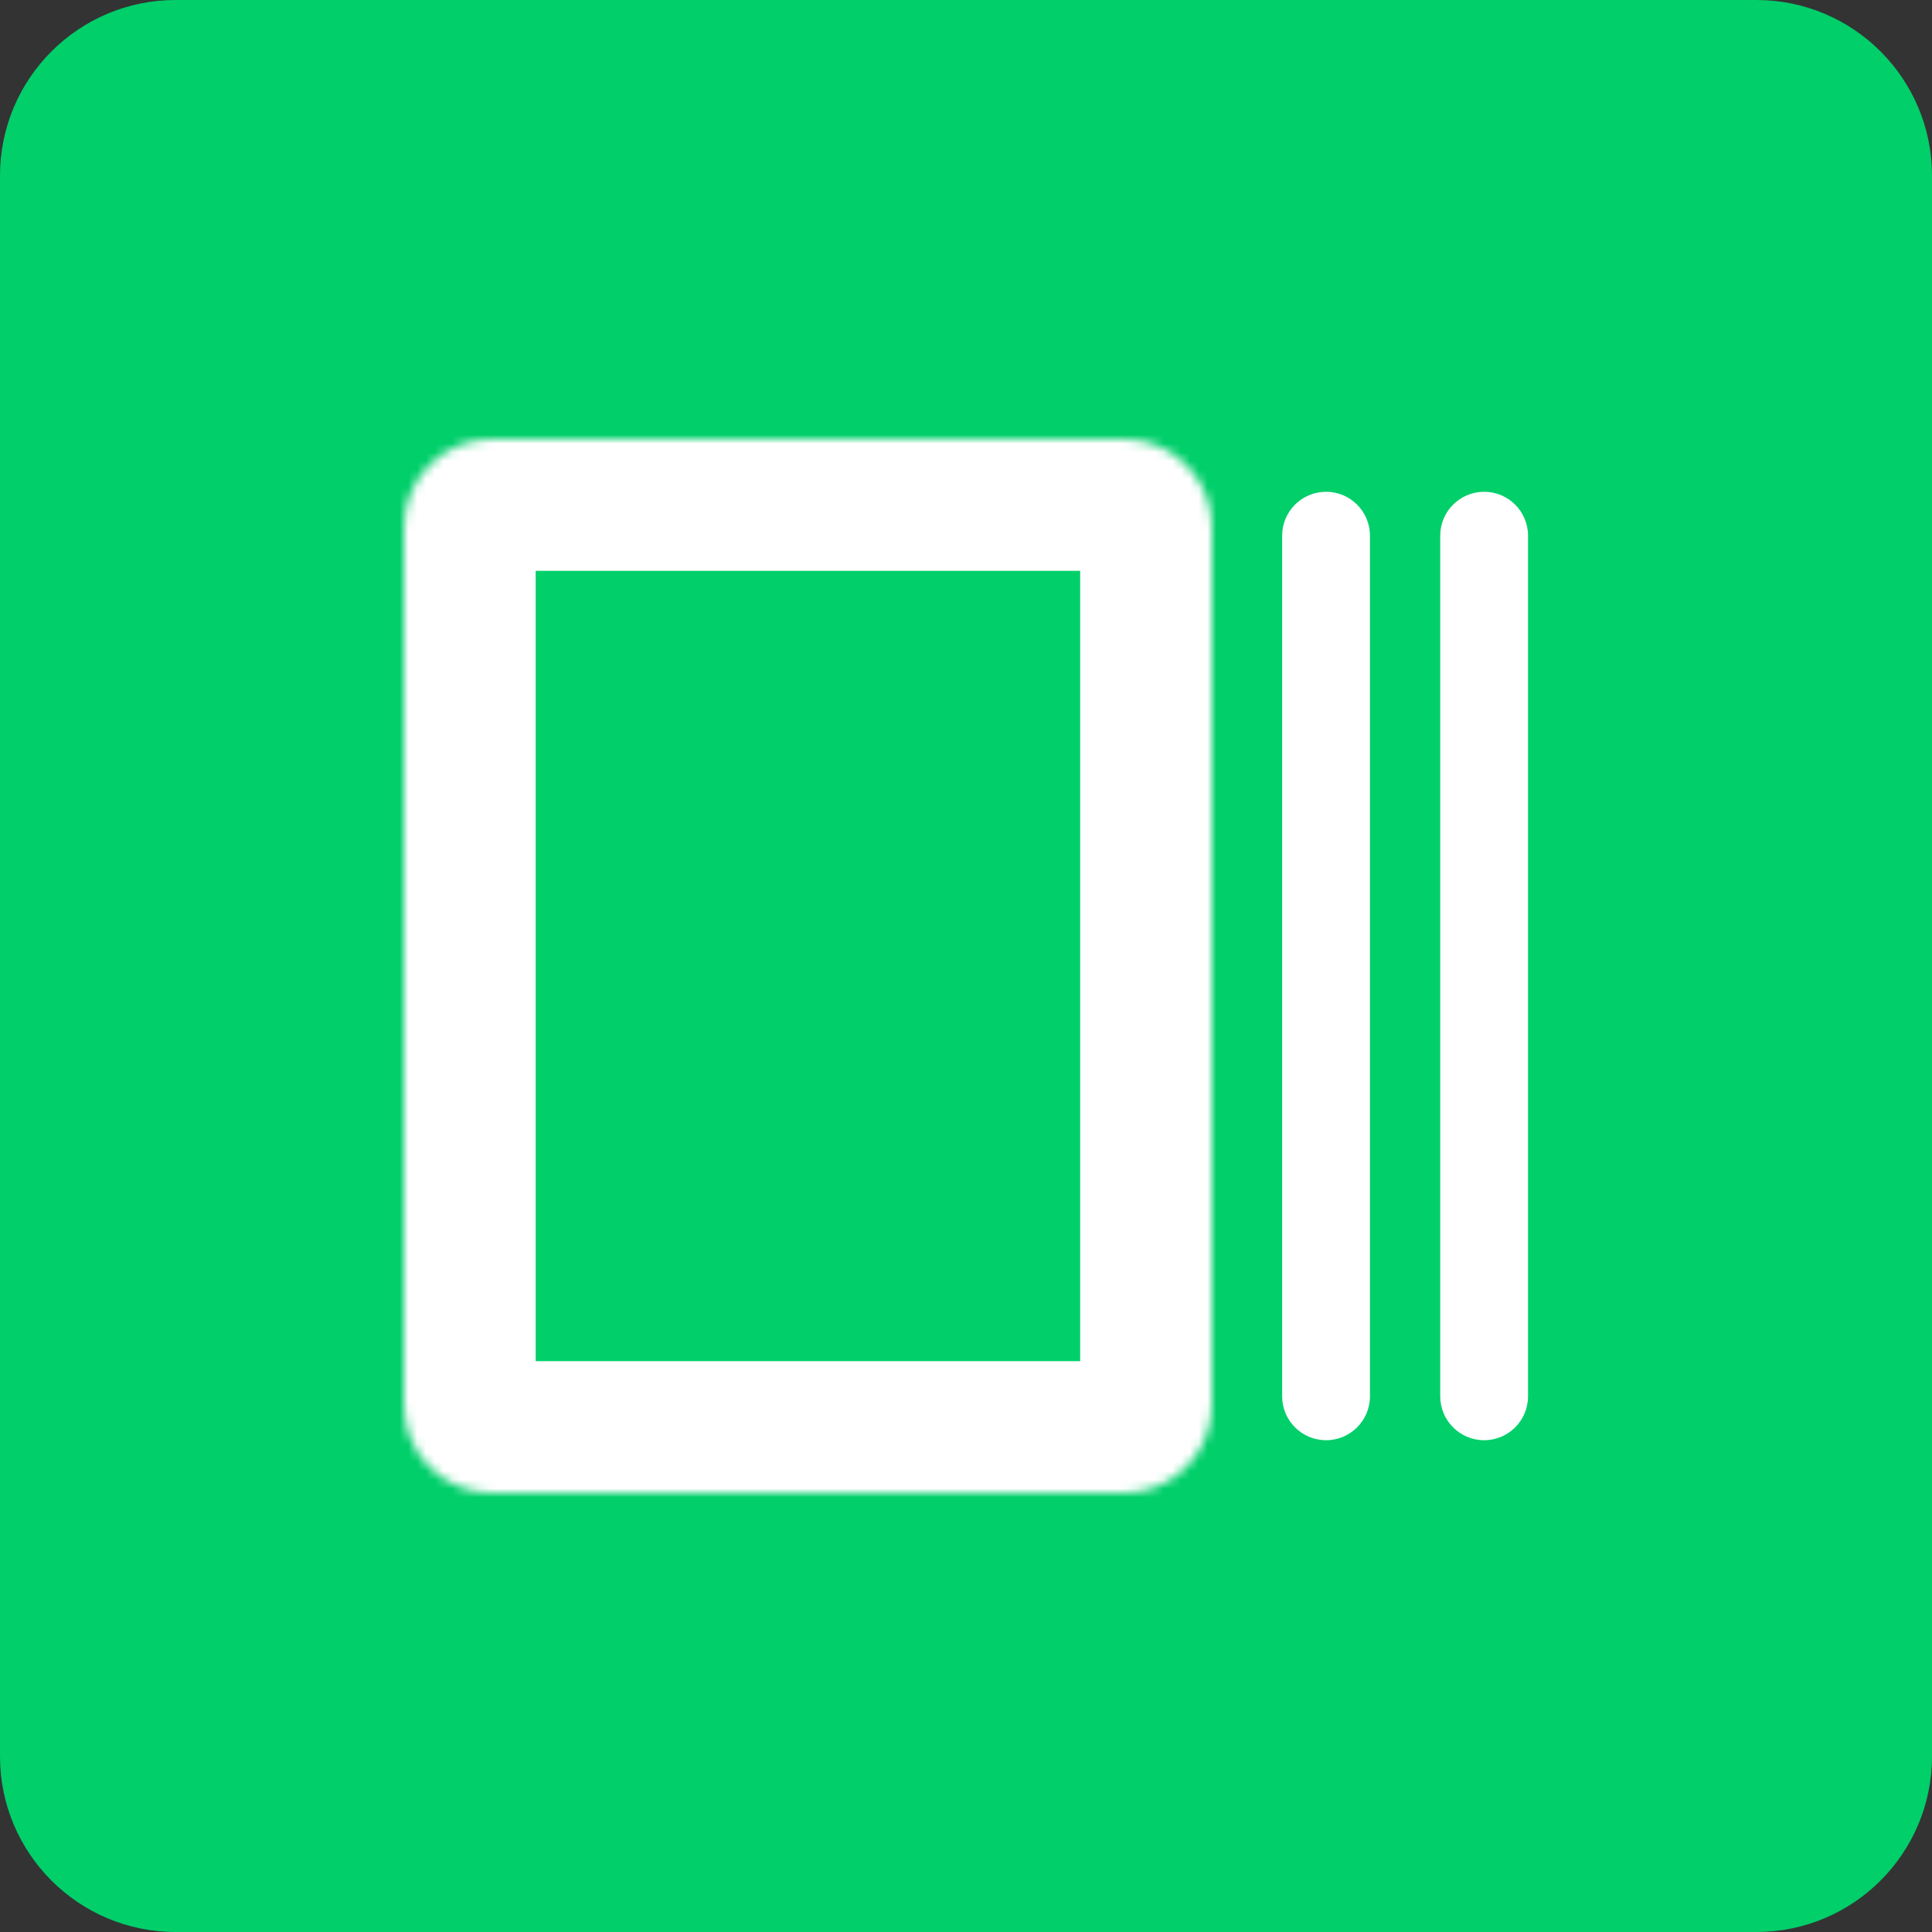 <svg width="220" height="220" viewBox="0 0 220 220" fill="none" xmlns="http://www.w3.org/2000/svg">
<rect x="0" y="0" width="220" height="220" fill="#333333" stroke="none"/>
<g clip-path="url(#clip0_2_202)">
<path d="M200 0H20C8.954 0 0 8.954 0 20V200C0 211.046 8.954 220 20 220H200C211.046 220 220 211.046 220 200V20C220 8.954 211.046 0 200 0Z" fill="#00CF6A"/>
<mask id="mask0_2_202" style="mask-type:luminance" maskUnits="userSpaceOnUse" x="46" y="50" width="92" height="120">
<path d="M128 50H56C50.477 50 46 54.477 46 60V160C46 165.523 50.477 170 56 170H128C133.523 170 138 165.523 138 160V60C138 54.477 133.523 50 128 50Z" fill="white"/>
</mask>
<g mask="url(#mask0_2_202)">
<path d="M128 50H56C50.477 50 46 54.477 46 60V160C46 165.523 50.477 170 56 170H128C133.523 170 138 165.523 138 160V60C138 54.477 133.523 50 128 50Z" stroke="white" stroke-width="30"/>
</g>
<path d="M156 61C156 58.239 153.761 56 151 56C148.239 56 146 58.239 146 61V159C146 161.761 148.239 164 151 164C153.761 164 156 161.761 156 159V61Z" fill="white"/>
<path d="M174 61C174 58.239 171.761 56 169 56C166.239 56 164 58.239 164 61V159C164 161.761 166.239 164 169 164C171.761 164 174 161.761 174 159V61Z" fill="white"/>
</g>
<defs>
<clipPath id="clip0_2_202">
<rect width="220" height="220" fill="white"/>
</clipPath>
</defs>
</svg>
